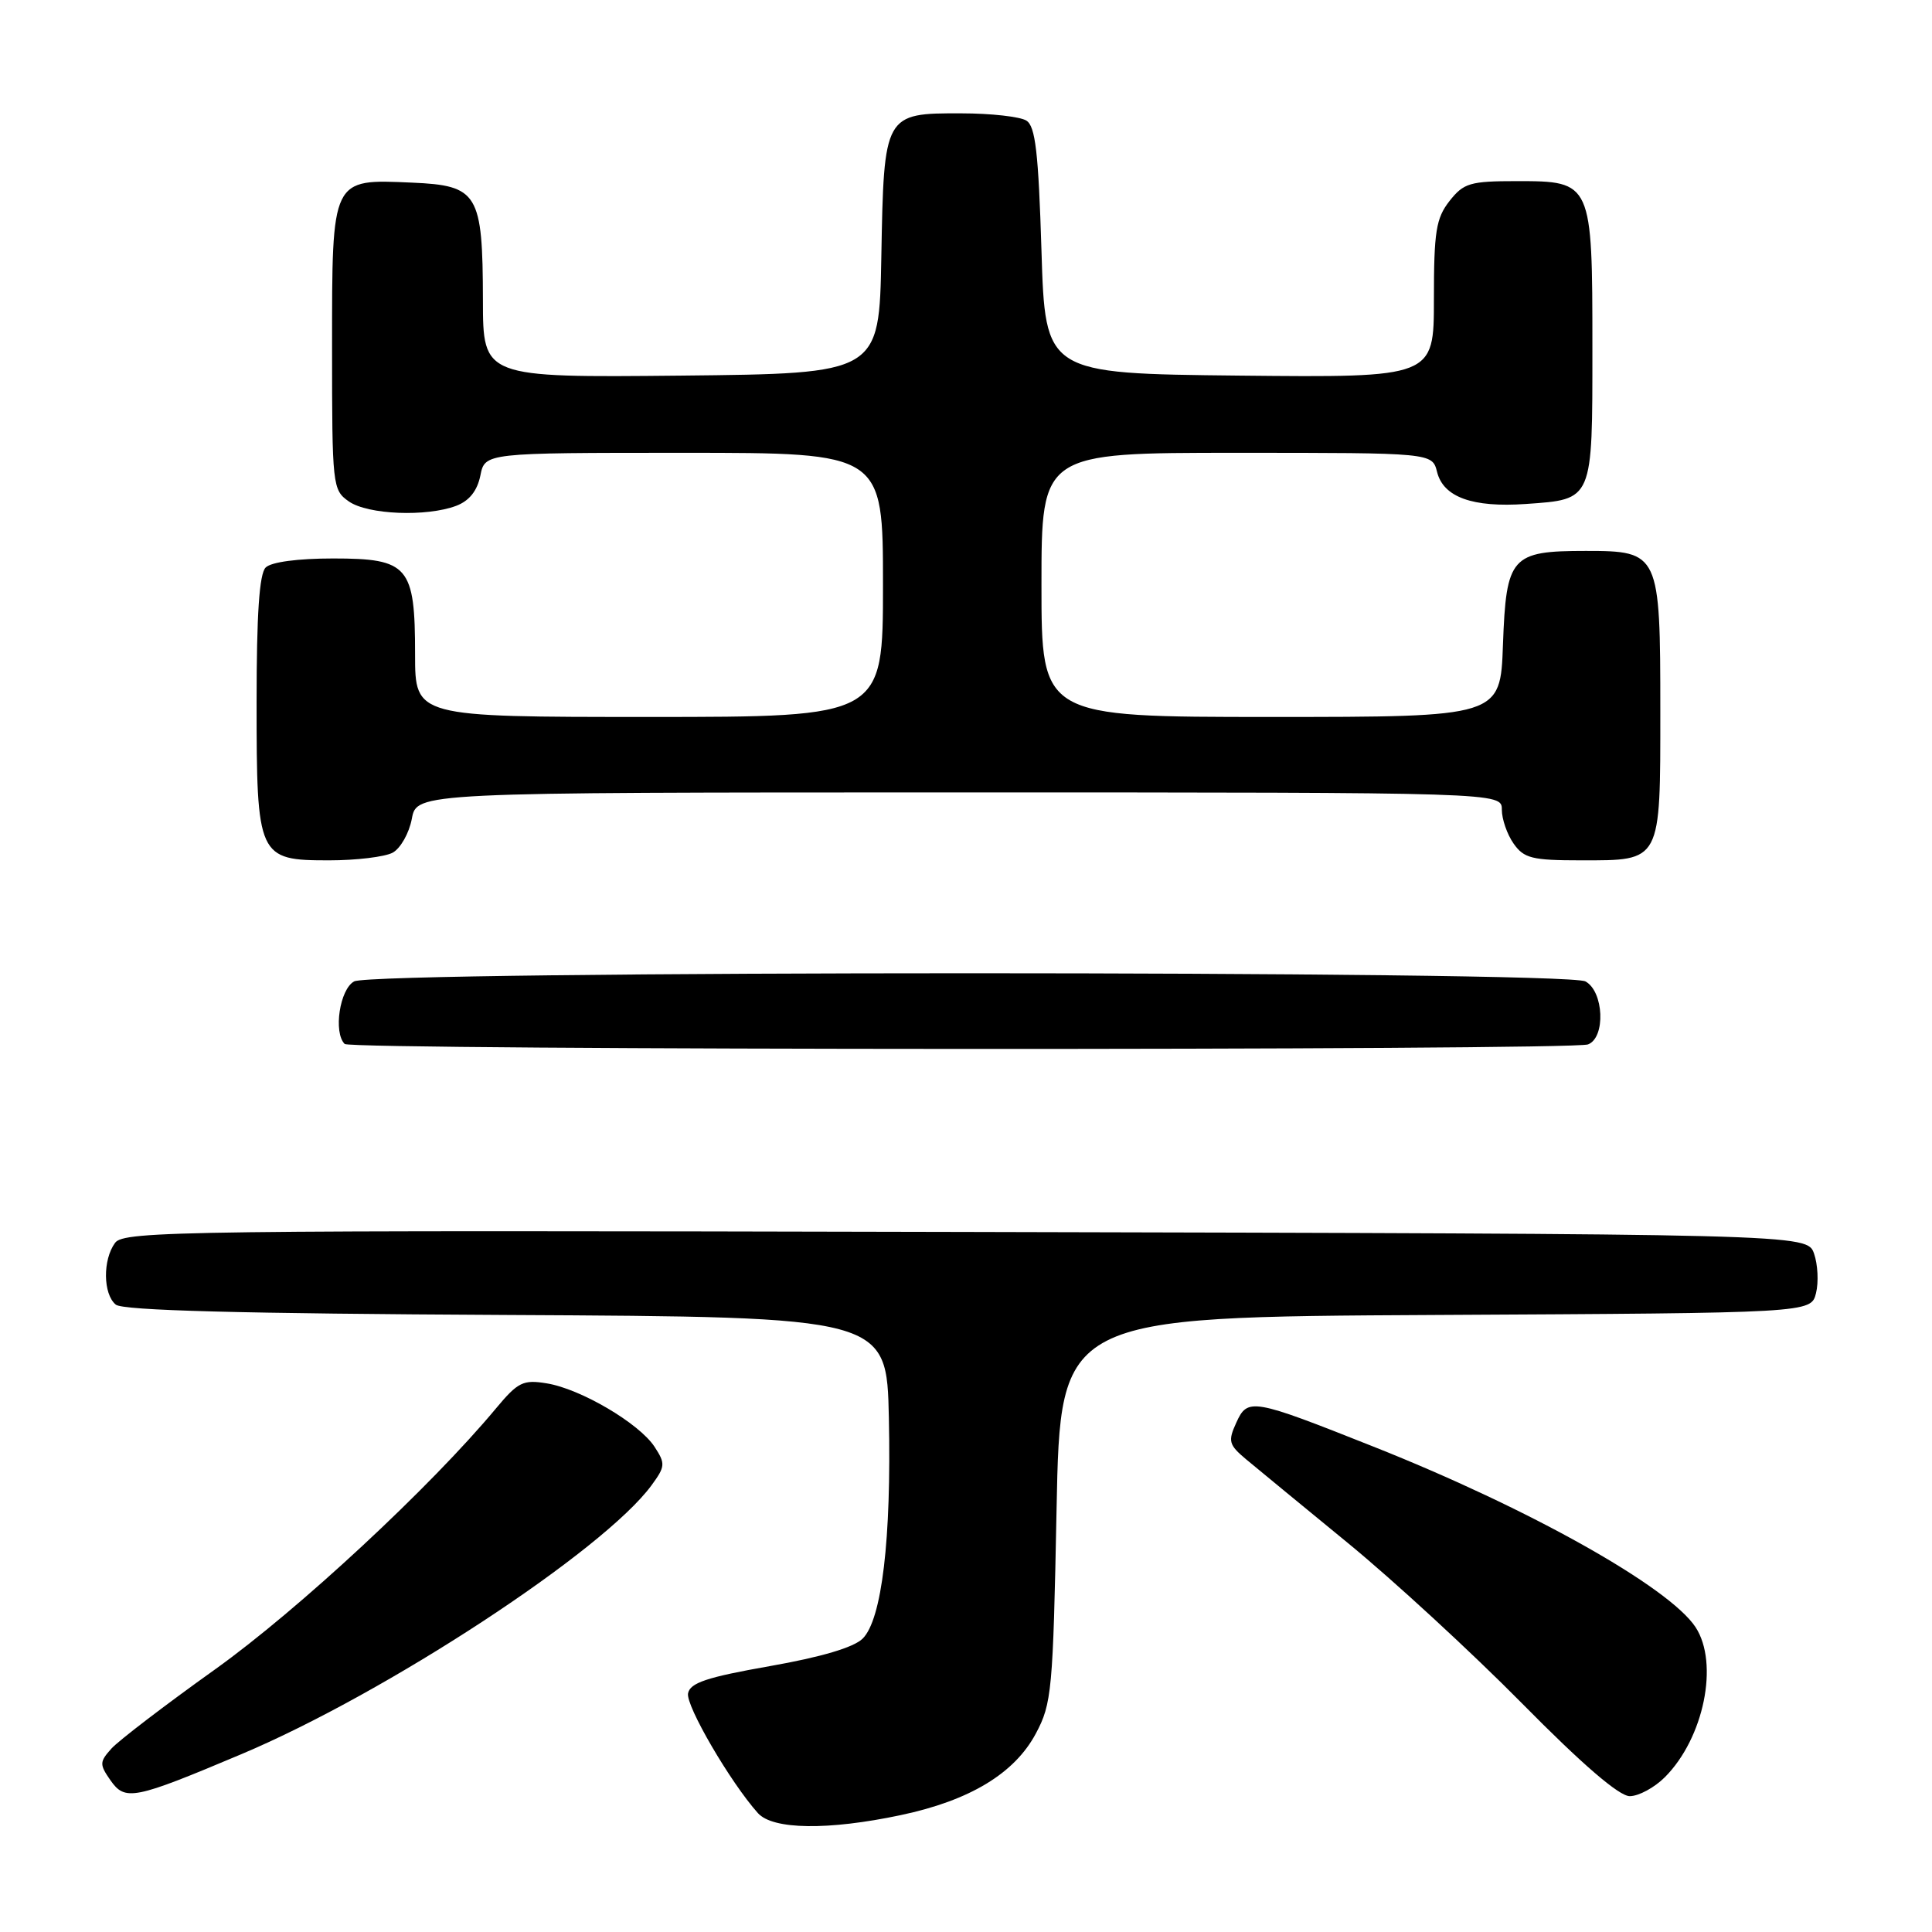<?xml version="1.0" encoding="UTF-8" standalone="no"?>
<!DOCTYPE svg PUBLIC "-//W3C//DTD SVG 1.1//EN" "http://www.w3.org/Graphics/SVG/1.1/DTD/svg11.dtd" >
<svg xmlns="http://www.w3.org/2000/svg" xmlns:xlink="http://www.w3.org/1999/xlink" version="1.1" viewBox="0 0 256 256">
 <g >
 <path fill="currentColor"
d=" M 119.36 240.51 C 128.50 238.58 134.43 234.99 137.25 229.71 C 139.37 225.75 139.53 224.01 140.00 200.00 C 140.50 174.50 140.50 174.50 190.23 174.24 C 239.97 173.98 239.97 173.98 240.63 171.35 C 240.99 169.90 240.87 167.54 240.37 166.11 C 239.45 163.50 239.45 163.50 127.98 163.24 C 24.06 163.00 16.42 163.10 15.25 164.68 C 13.60 166.92 13.65 171.47 15.34 172.87 C 16.28 173.65 31.89 174.06 67.09 174.24 C 117.50 174.50 117.50 174.50 117.78 187.91 C 118.12 203.96 116.85 214.60 114.31 217.12 C 113.14 218.29 108.82 219.57 102.00 220.77 C 93.66 222.24 91.44 222.98 91.17 224.38 C 90.85 226.01 96.80 236.20 100.43 240.25 C 102.40 242.45 109.74 242.55 119.36 240.51 Z  M 32.00 232.43 C 51.21 224.33 79.98 205.47 86.33 196.81 C 88.16 194.31 88.19 193.94 86.72 191.69 C 84.68 188.59 76.92 184.02 72.43 183.30 C 69.32 182.79 68.63 183.13 65.73 186.61 C 57.07 197.02 39.52 213.32 28.50 221.20 C 21.90 225.91 15.72 230.64 14.77 231.69 C 13.18 233.46 13.17 233.79 14.63 235.89 C 16.59 238.68 17.70 238.46 32.00 232.43 Z  M 220.60 235.49 C 225.78 230.31 227.80 220.40 224.67 215.61 C 221.18 210.29 202.59 199.86 182.00 191.69 C 165.89 185.29 165.32 185.19 163.81 188.52 C 162.69 190.97 162.82 191.44 165.12 193.37 C 166.52 194.54 172.58 199.52 178.58 204.44 C 184.59 209.36 194.97 218.92 201.66 225.69 C 209.67 233.81 214.54 238.00 215.95 238.00 C 217.13 238.00 219.22 236.87 220.60 235.49 Z  M 210.42 138.39 C 212.78 137.49 212.52 131.35 210.07 130.04 C 207.38 128.60 49.62 128.60 46.93 130.04 C 45.02 131.06 44.15 136.81 45.67 138.33 C 46.50 139.17 208.25 139.22 210.42 138.39 Z  M 52.02 112.99 C 53.06 112.43 54.21 110.41 54.57 108.49 C 55.22 105.00 55.22 105.00 127.11 105.00 C 199.00 105.00 199.00 105.00 199.00 107.28 C 199.00 108.53 199.70 110.56 200.56 111.78 C 201.93 113.73 203.00 114.00 209.49 114.00 C 220.18 114.00 220.00 114.34 220.00 94.15 C 220.00 73.28 219.87 73.00 210.13 73.00 C 200.22 73.00 199.58 73.73 199.15 85.42 C 198.81 95.00 198.81 95.00 168.40 95.00 C 138.00 95.00 138.00 95.00 138.00 77.50 C 138.00 60.00 138.00 60.00 163.89 60.00 C 189.78 60.00 189.78 60.00 190.42 62.54 C 191.26 65.88 195.11 67.27 202.17 66.78 C 211.13 66.15 211.00 66.45 211.00 46.10 C 211.00 24.12 210.95 24.00 201.02 24.00 C 194.78 24.00 193.95 24.25 192.07 26.63 C 190.28 28.92 190.00 30.66 190.00 39.65 C 190.00 50.03 190.00 50.03 164.25 49.77 C 138.50 49.50 138.50 49.50 138.00 33.21 C 137.60 20.21 137.20 16.73 136.00 15.98 C 135.18 15.46 131.31 15.02 127.40 15.02 C 117.16 14.99 117.12 15.07 116.78 34.05 C 116.50 49.50 116.50 49.50 90.25 49.77 C 64.00 50.03 64.00 50.03 63.99 39.77 C 63.96 25.61 63.35 24.58 54.61 24.20 C 43.87 23.73 44.00 23.46 44.00 46.10 C 44.00 64.38 44.06 64.93 46.22 66.44 C 48.73 68.20 56.52 68.51 60.46 67.02 C 62.19 66.36 63.24 65.03 63.65 63.02 C 64.25 60.00 64.25 60.00 90.62 60.00 C 117.00 60.00 117.00 60.00 117.00 77.50 C 117.00 95.00 117.00 95.00 86.00 95.00 C 55.00 95.00 55.00 95.00 55.00 86.72 C 55.00 75.01 54.14 74.00 44.14 74.00 C 39.45 74.00 35.93 74.47 35.20 75.20 C 34.36 76.04 34.00 81.42 34.00 92.98 C 34.00 113.62 34.17 114.00 43.62 114.00 C 47.20 114.00 50.98 113.54 52.02 112.99 Z "/>
</g>
</svg>
